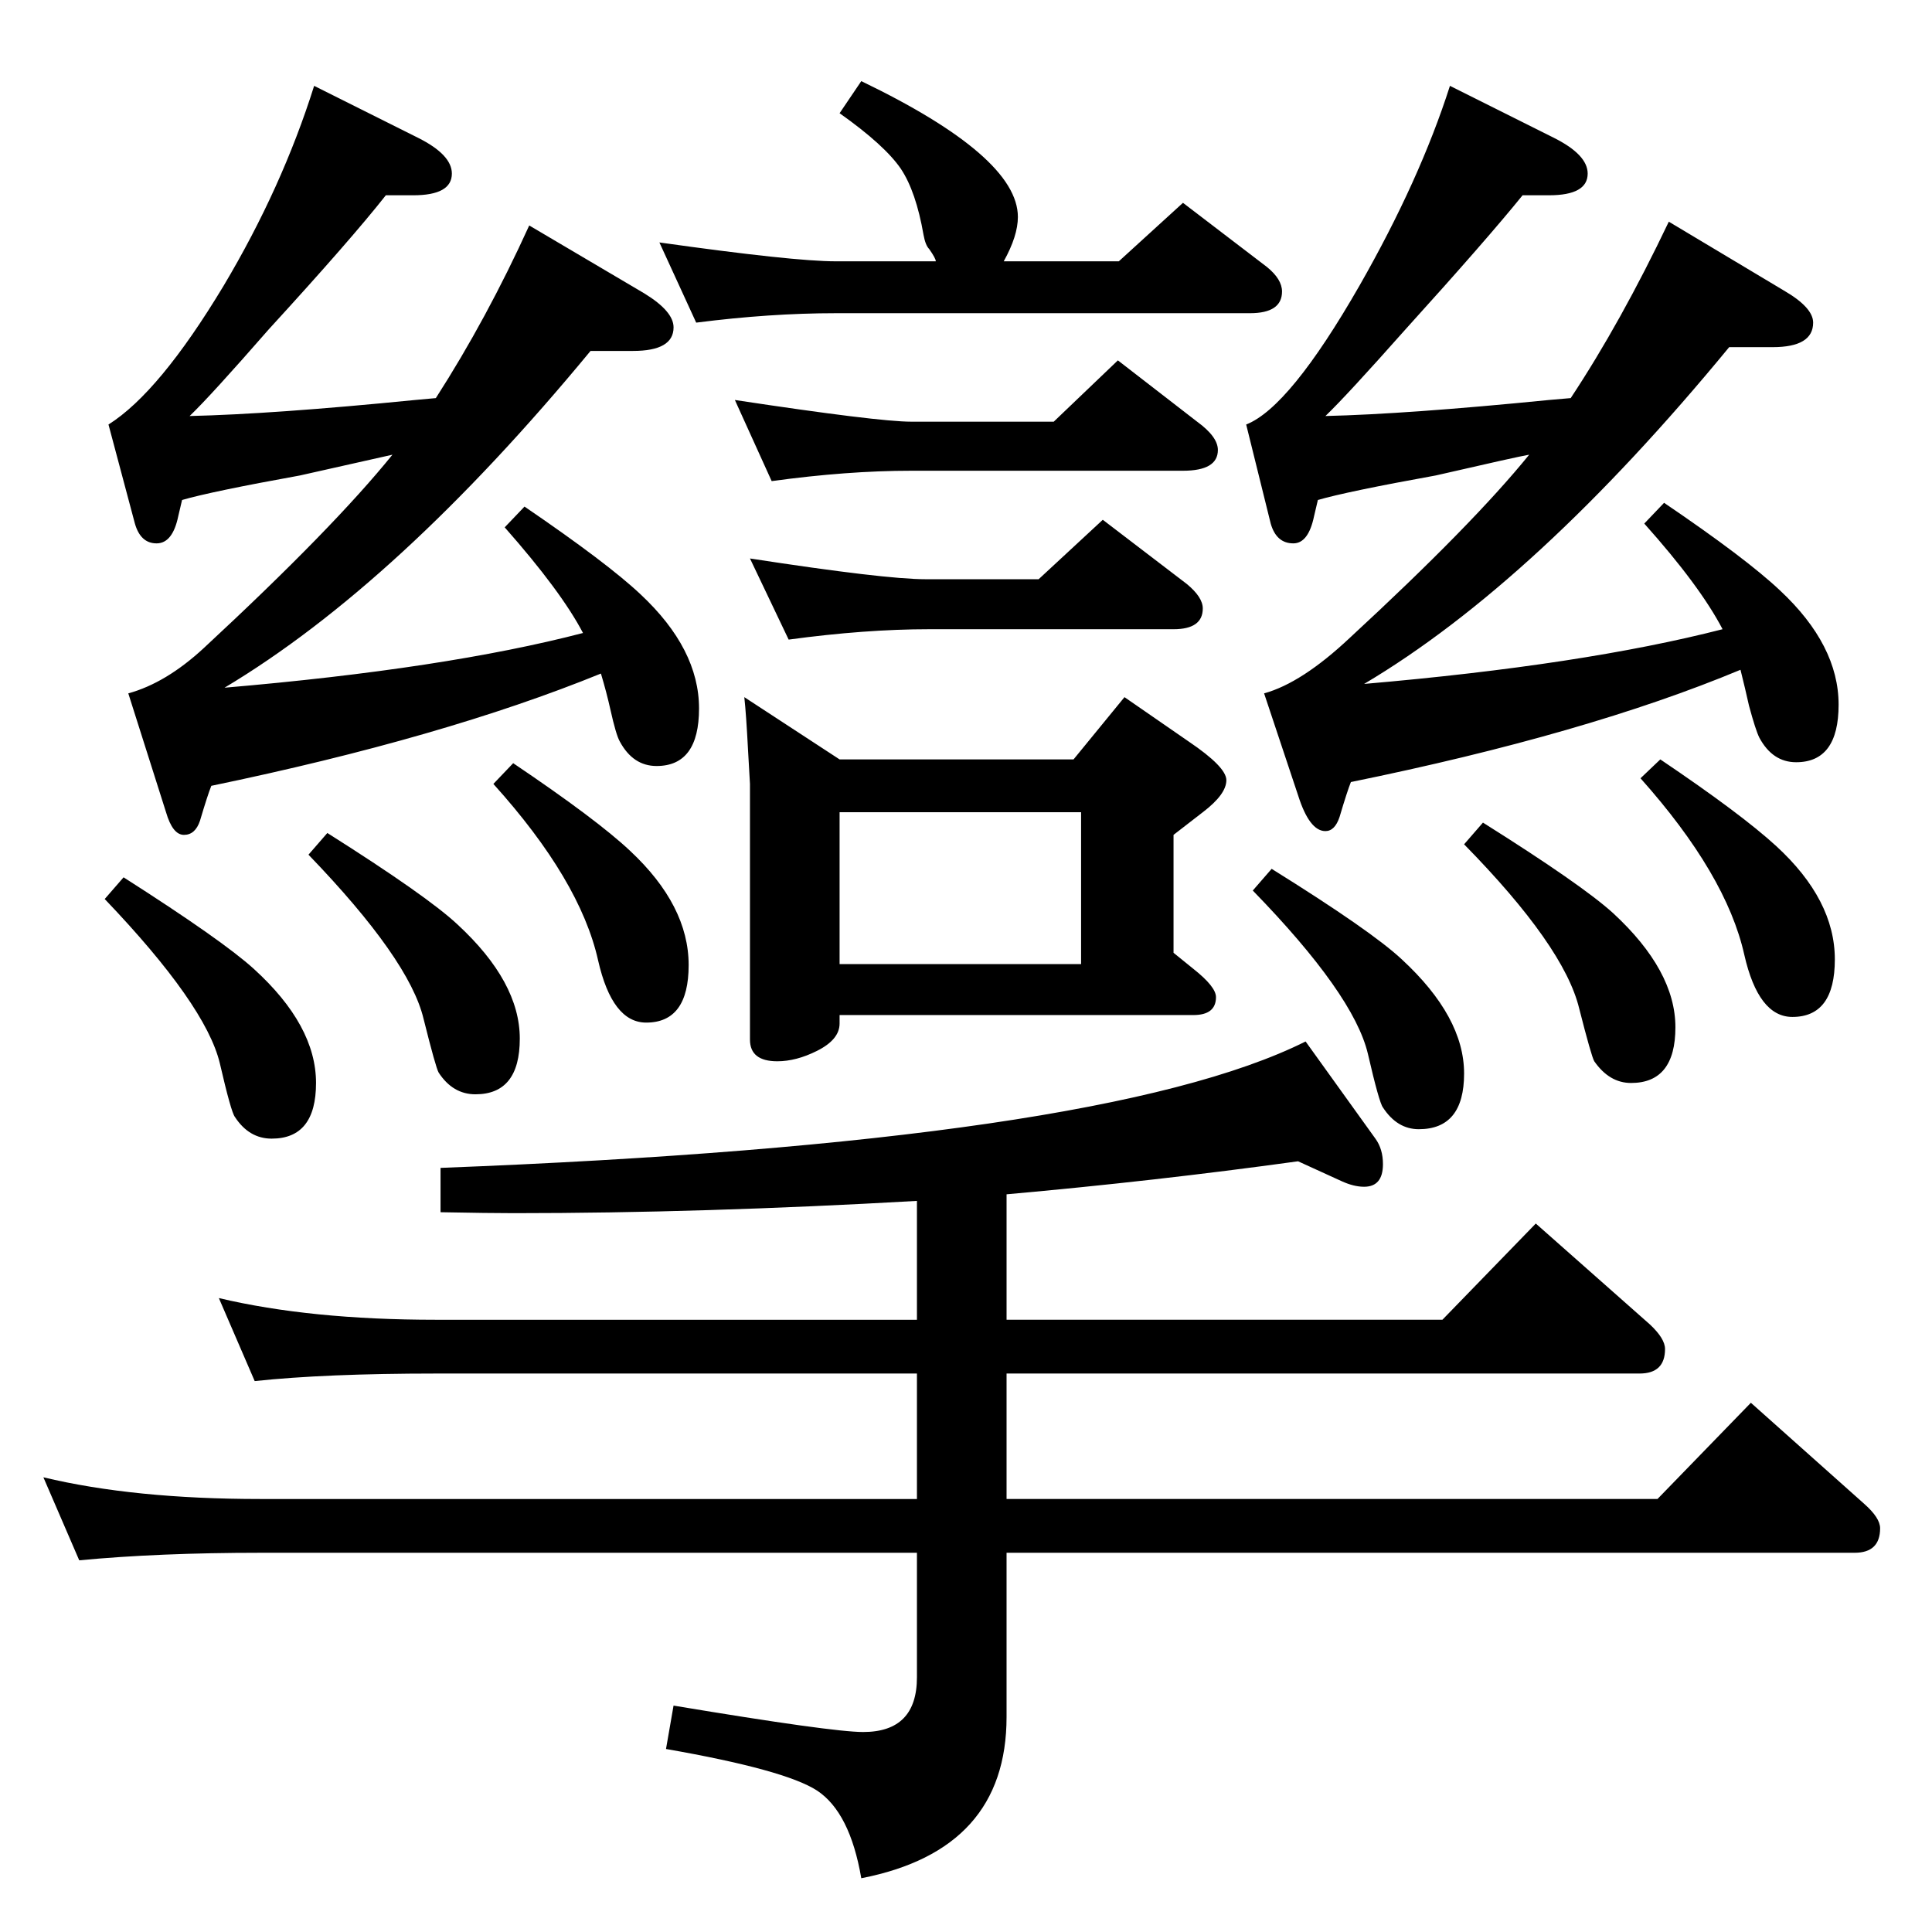 <?xml version="1.0" standalone="no"?>
<!DOCTYPE svg PUBLIC "-//W3C//DTD SVG 1.1//EN" "http://www.w3.org/Graphics/SVG/1.1/DTD/svg11.dtd" >
<svg xmlns="http://www.w3.org/2000/svg" xmlns:xlink="http://www.w3.org/1999/xlink" version="1.1" viewBox="0 -410 2048 2048">
  <g transform="matrix(1 0 0 -1 0 1638)">
   <path fill="currentColor"
d="M637 1334q-167 -68 -413 -119q-4 -10 -12 -37q-5 -15 -17 -15t-19 24l-40 126q40 11 80 48q137 127 200 205q-93 -21 -98 -22q-94 -17 -125 -26l-4 -17q-6 -29 -23 -29t-23 21l-28 105q54 34 122 147q62 104 96 212l110 -55q36 -18 36 -38q0 -23 -41 -23h-29
q-37 -47 -124 -142q-62 -71 -84 -92q88 2 239 17l22 2q54 84 99 183l122 -72q31 -19 31 -36q0 -25 -43 -25h-45q-204 -247 -388 -357q234 20 380 58q-23 44 -83 112l21 22q88 -60 123 -93q62 -58 62 -121q0 -61 -45 -61q-25 0 -39 26q-4 7 -10 34q-4 18 -10 38zM1826 1381
q-24 46 -83 112l21 22q87 -59 123 -93q62 -58 62 -121q0 -61 -45 -61q-25 0 -39 26q-4 8 -11 34q-4 18 -9 38q-163 -68 -413 -119q-4 -10 -12 -37q-5 -15 -15 -15q-17 0 -29 38l-36 108q40 11 91 59q130 120 190 194q-12 -2 -99 -22q-94 -17 -125 -26l-4 -17q-6 -29 -22 -29
q-18 0 -24 21l-26 105q46 18 120 147q64 112 96 212l110 -55q36 -18 36 -38q0 -23 -41 -23h-28q-38 -47 -124 -142q-63 -71 -85 -92q86 2 237 17l23 2q53 80 104 187l122 -73q31 -18 31 -34q0 -26 -43 -26h-46q-205 -249 -387 -357q232 20 380 58zM1067 782v-133h462l99 102
l121 -107q16 -15 16 -26q0 -26 -27 -26h-671v-133h690l99 102l120 -107q17 -15 17 -26q0 -26 -27 -26h-899v-174q0 -141 -154 -171q-12 70 -47 93q-34 22 -160 44l8 46q168 -28 201 -28q57 0 57 58v132h-696q-108 0 -192 -8l-38 88q96 -23 230 -23h696v133h-510
q-117 0 -192 -8l-38 88q97 -23 230 -23h510v126q-228 -13 -427 -13q-26 0 -78 1v47q703 27 917 134l74 -103q8 -11 8 -27q0 -24 -20 -24q-11 0 -24 6l-46 21q-152 -21 -309 -35zM913 1962q166 -80 166 -144q0 -20 -15 -47h122l68 62l89 -68q16 -13 16 -26q0 -23 -34 -23
h-439q-70 0 -148 -10l-39 85q142 -20 187 -20h106q0 3 -7 13q-4 4 -6 15q-8 46 -24 70q-17 25 -65 59zM818 1538l-39 86q152 -23 187 -23h151l68 65l84 -65q22 -16 22 -30q0 -22 -37 -22h-288q-68 0 -148 -11zM836 1370l-41 86q143 -22 186 -22h120l68 63l89 -68
q17 -14 17 -26q0 -22 -31 -22h-259q-68 0 -149 -11zM544 1239q89 -60 124 -93q62 -58 62 -121q0 -61 -45 -61q-36 0 -51 66q-19 85 -111 187zM131 1118q105 -67 138 -97q66 -60 66 -121q0 -59 -47 -59q-24 0 -39 23q-4 5 -16 57q-15 62 -122 174zM1760 1243q86 -58 123 -92
q62 -57 62 -120q0 -61 -45 -61q-36 0 -51 66q-19 85 -110 187zM789 1309l101 -66h248l54 66l68 -47q40 -27 40 -41q0 -15 -25 -34l-31 -24v-125l21 -17q24 -19 24 -30q0 -19 -24 -19h-375v-9q0 -17 -24 -29q-22 -11 -42 -11q-29 0 -29 23v271l-2 35q-2 39 -4 57zM890 1026
h256v161h-256v-161zM1348 1127q106 -66 138 -96q66 -61 66 -121q0 -59 -48 -59q-23 0 -38 23q-4 5 -16 57q-15 63 -122 173zM347 1165q106 -67 138 -97q66 -61 66 -121q0 -59 -47 -59q-24 0 -39 23q-3 5 -16 57q-15 63 -122 174zM1572 1176q105 -66 138 -96q66 -61 66 -121
q0 -59 -47 -59q-23 0 -39 23q-3 5 -16 56q-16 66 -122 174z" />
  </g>

</svg>
